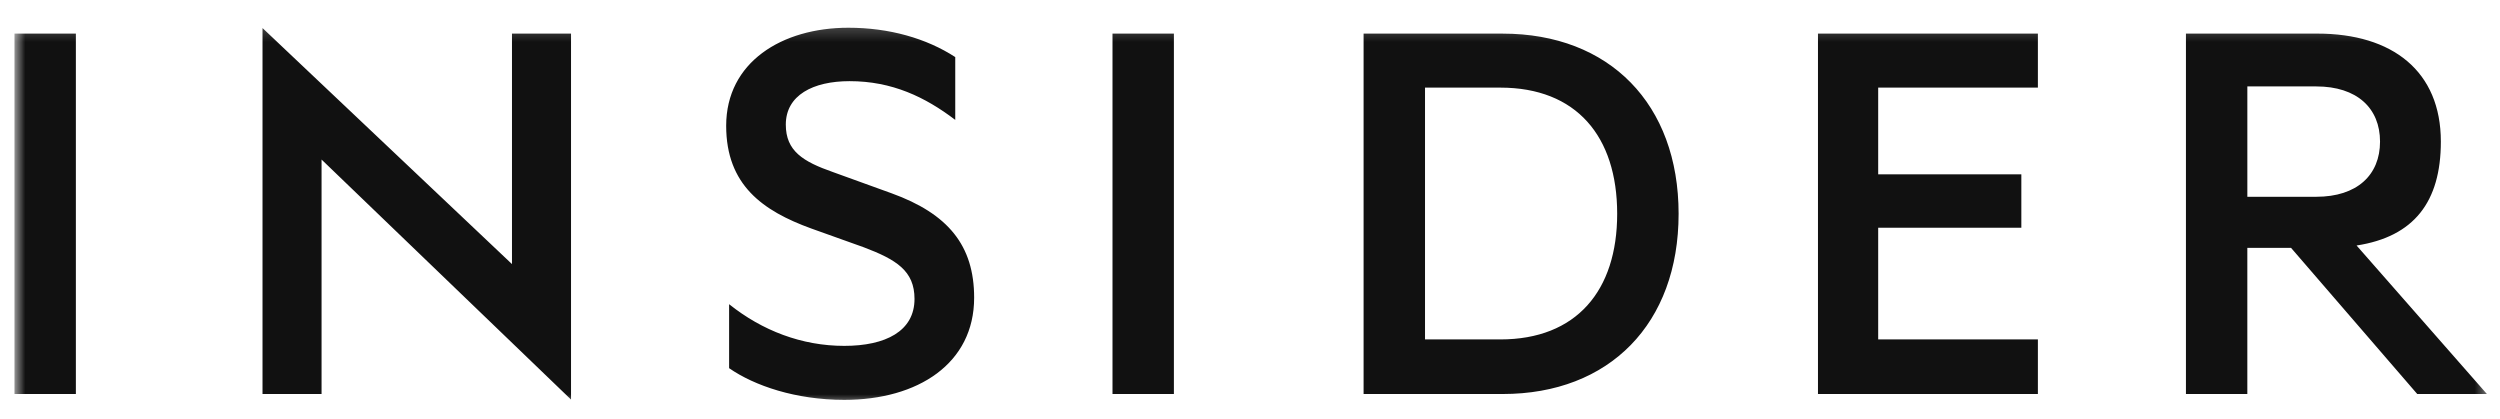 <svg width="149" height="25" viewBox="0 0 149 25" fill="none" xmlns="http://www.w3.org/2000/svg">
<mask id="mask0_1_3705" style="mask-type:luminance" maskUnits="userSpaceOnUse" x="0" y="1" width="149" height="24">
<path d="M148.441 1.24H0.858V24.24H148.441V1.24Z" fill="white"/>
</mask>
<g mask="url(#mask0_1_3705)">
<path fill-rule="evenodd" clip-rule="evenodd" d="M0.862 2.003H4.522V23.483H0.862V2.003ZM30.514 15.74L15.646 1.672V23.482H19.165V9.509L34.033 23.814V2.003H30.514V15.74ZM53.133 11.518L49.65 10.258C47.855 9.63 46.834 8.999 46.834 7.426C46.834 5.677 48.454 4.837 50.635 4.837C53.168 4.837 55.139 5.781 56.933 7.146V3.402C55.21 2.283 52.993 1.653 50.564 1.653C46.588 1.653 43.28 3.717 43.28 7.495C43.28 11.028 45.462 12.568 48.347 13.617L51.479 14.737C53.414 15.471 54.505 16.136 54.505 17.815C54.505 19.739 52.781 20.614 50.318 20.614C47.785 20.614 45.426 19.705 43.455 18.13V21.943C44.969 22.993 47.432 23.832 50.318 23.832C54.717 23.832 58.059 21.663 58.059 17.745C58.059 14.632 56.512 12.742 53.133 11.518ZM66.305 2.003H69.964V23.483H66.305V2.003ZM89.558 2.004H81.27V23.483H89.558C95.927 23.483 100.045 19.285 100.045 12.742C100.045 6.201 95.927 2.004 89.558 2.004ZM89.417 20.23H84.931V5.222H89.417C93.955 5.222 96.384 8.125 96.384 12.742C96.384 17.325 93.956 20.23 89.417 20.23ZM108.351 23.483H121.458V20.23H111.94V13.573H120.472V10.39H111.94V5.221H121.458V2.003H108.351V23.483ZM140.452 14.632C143.865 14.107 145.475 12.043 145.475 8.44C145.475 4.242 142.59 2.003 138.12 2.003H130.282V23.483H133.941V14.772H136.546L144.068 23.483H148.22L140.452 14.632ZM133.942 11.728V5.151H138.05C140.478 5.151 141.85 6.446 141.85 8.44C141.85 10.434 140.478 11.728 138.05 11.728H133.942Z" fill="#111111"/>
</g>
</svg>
